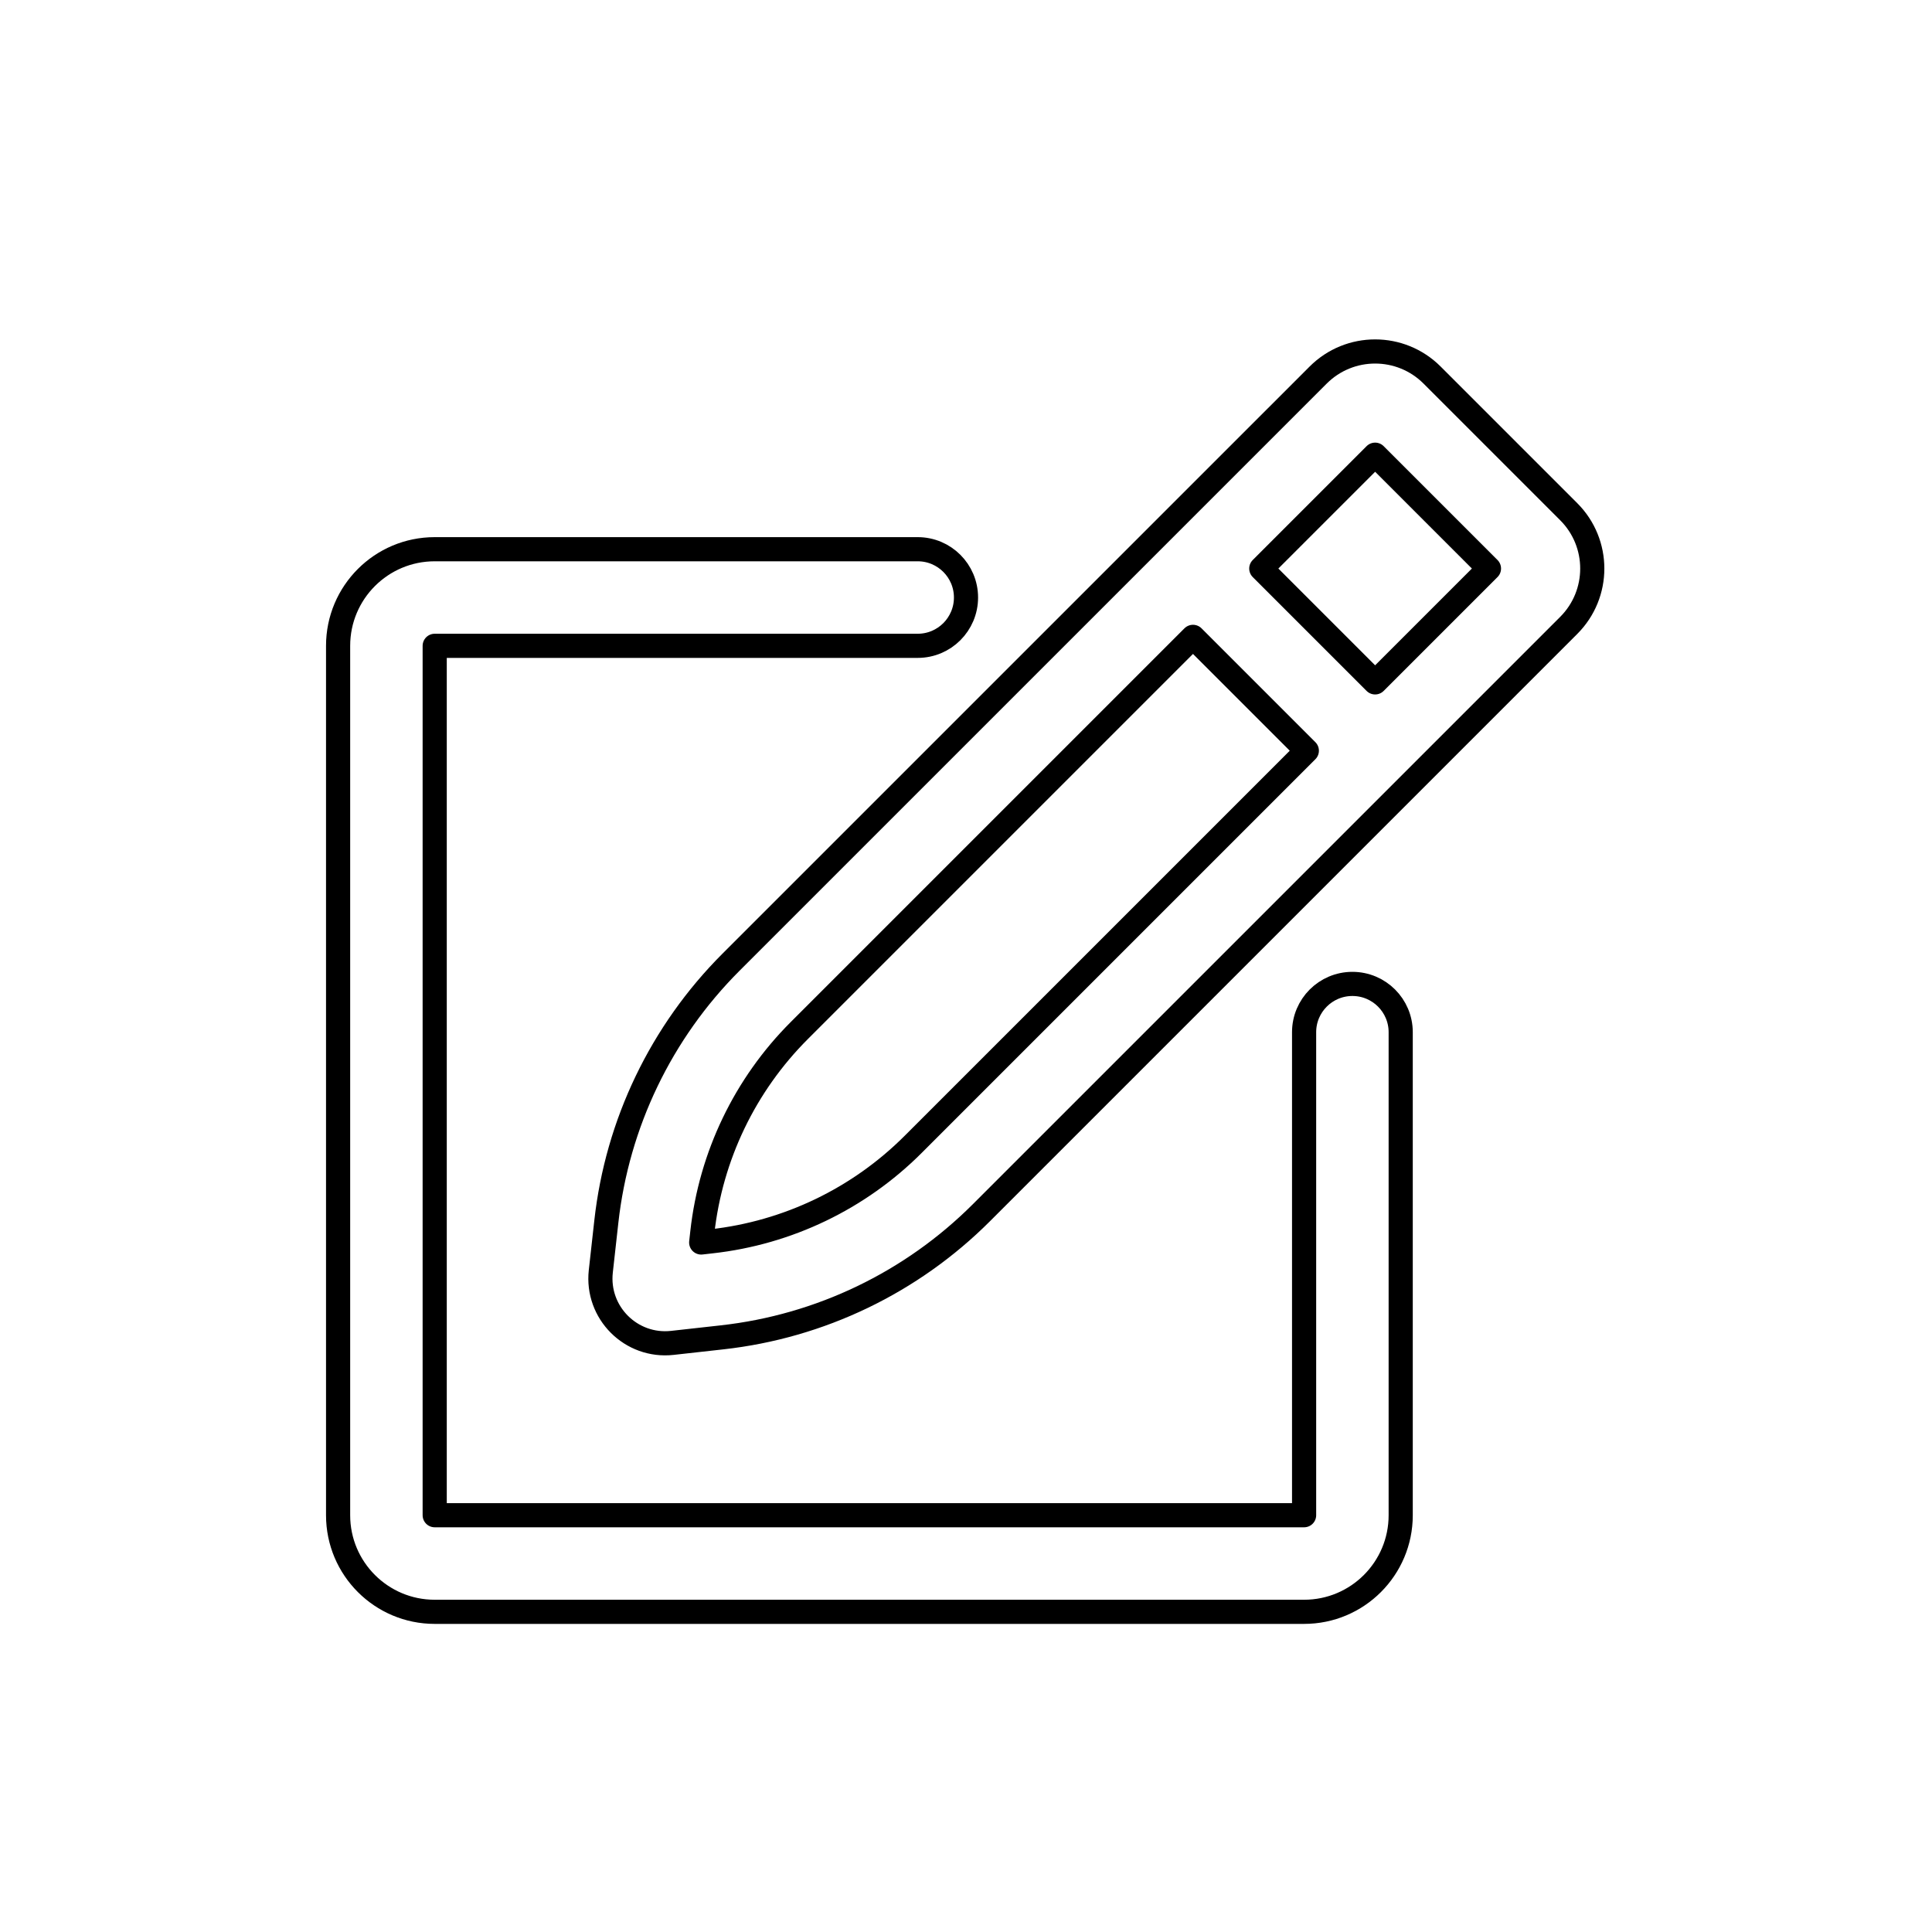 <svg viewBox="0 0 80 80" fill="none">
  <path fill-rule="evenodd" clip-rule="evenodd" d="M54.582 15.531C55.885 14.228 57.997 14.228 59.3 15.531L64.957 21.188C66.258 22.488 66.258 24.597 64.957 25.897L40.639 50.215C37.749 53.105 33.962 54.926 29.899 55.377L27.841 55.606C26.132 55.796 24.688 54.352 24.878 52.643L25.107 50.584C25.558 46.522 27.378 42.734 30.268 39.844L54.582 15.531ZM56.941 18.828L52.227 23.542L56.941 28.256L61.655 23.542L56.941 18.828ZM54.113 31.085L49.399 26.371L33.097 42.673C30.849 44.92 29.433 47.867 29.082 51.026L29.035 51.449L29.457 51.401C32.617 51.05 35.563 49.635 37.811 47.387L54.113 31.085Z" stroke="currentColor" stroke-linecap="round" stroke-linejoin="round" />
  <path d="M14 26.742C14 24.532 15.791 22.742 18 22.742H38C39.105 22.742 40 23.637 40 24.742C40 25.846 39.105 26.742 38 26.742H18V62.742H54V42.742C54 41.637 54.895 40.742 56 40.742C57.105 40.742 58 41.637 58 42.742V62.742C58 64.951 56.209 66.742 54 66.742H18C15.791 66.742 14 64.951 14 62.742V26.742Z" stroke="currentColor" stroke-linecap="round" stroke-linejoin="round" />
</svg>